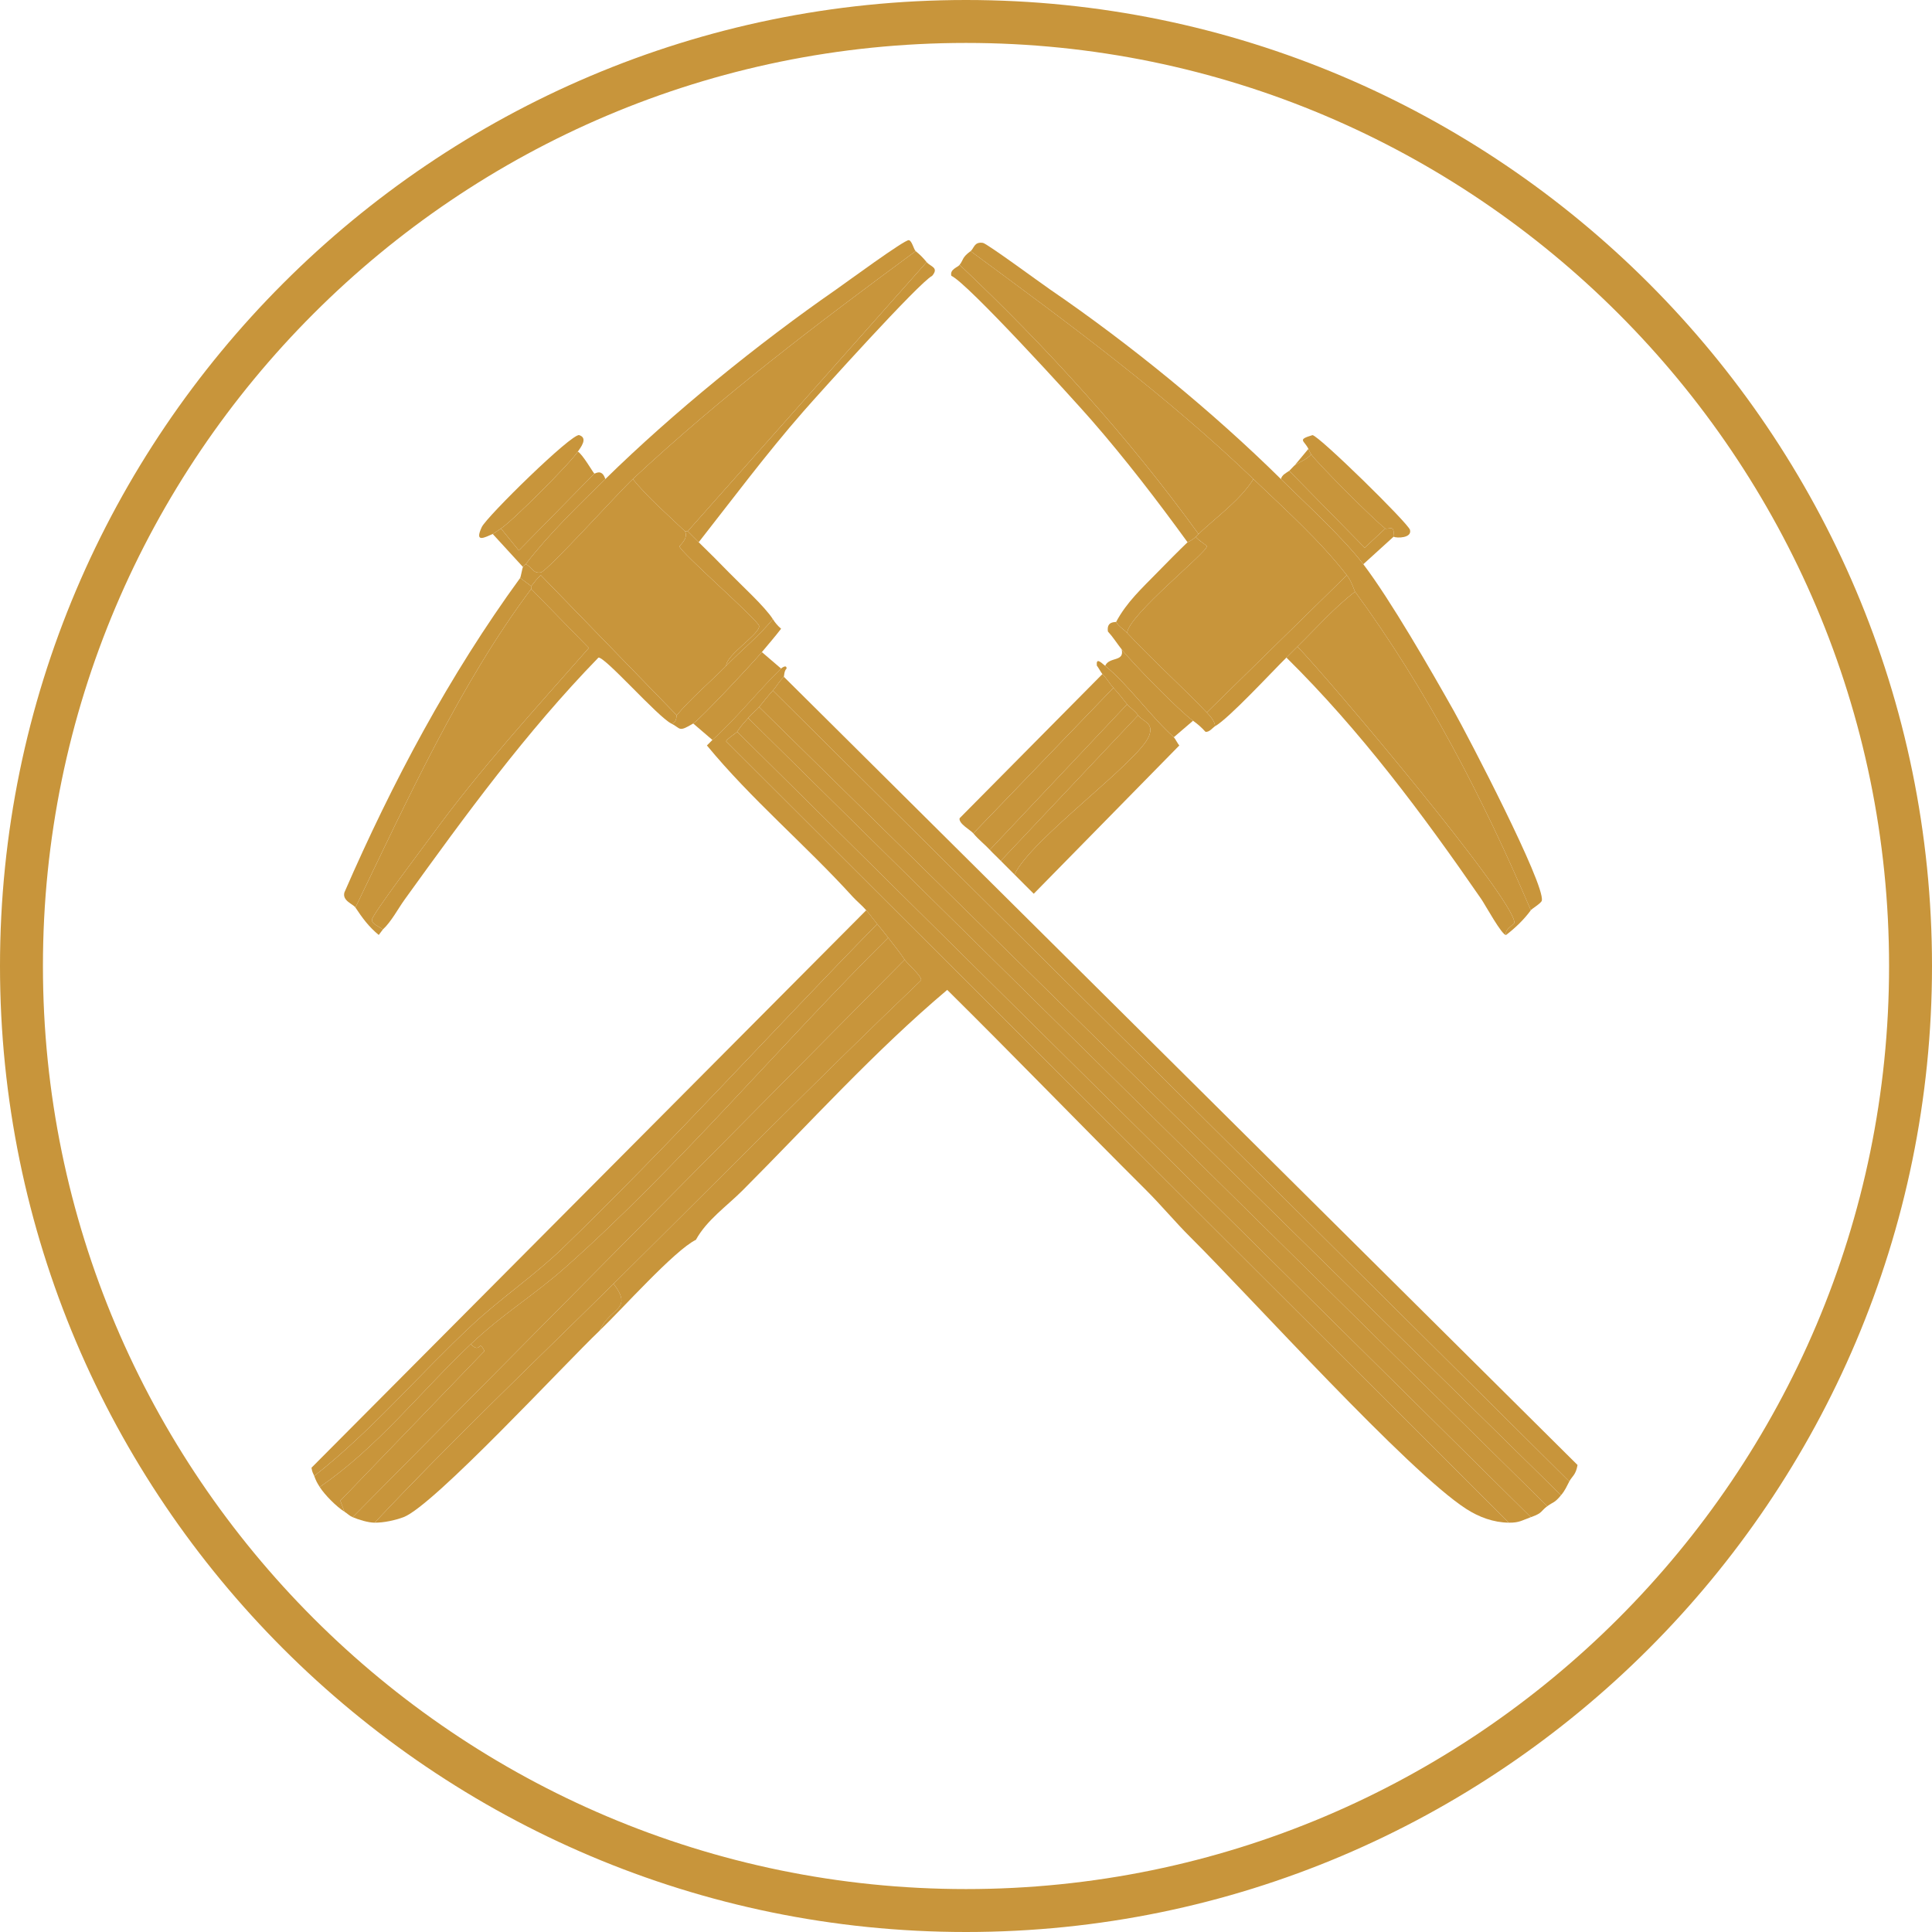 <?xml version="1.0" encoding="UTF-8"?><svg id="Calque_2" xmlns="http://www.w3.org/2000/svg" viewBox="0 0 1870.68 1870.68"><defs><style>.cls-1{fill:#c8953b;}</style></defs><g id="history"><path class="cls-1" d="M935.34,1870.68C419.58,1870.68,0,1451.1,0,935.34S419.58,0,935.34,0s935.34,419.58,935.34,935.34-419.58,935.34-935.34,935.34h0ZM935.34,41.57C442.52,41.57,41.57,442.52,41.57,935.34s400.95,893.77,893.77,893.77,893.77-400.95,893.77-893.77S1428.16,41.57,935.34,41.57h0Z"/><g id="Objet_génératif"><path class="cls-1" d="M761.62,647.35c-2.46,2.11-2.37,7.68-2.66,7.98-5.49,5.62-7.05,9.32-10.64,13.3-5.31,5.87-8.45,9.92-13.3,15.95-2.25,2.8-6.98,6.13-10.64,10.64-4.5,5.55-5.75,5.88-10.64,13.3-.75,1.14-10.64,7.39-10.64,9.31l757.86,756.53c-14.9-.18-28.91-5.38-41.22-13.3-56.72-36.5-208.59-204.93-267.25-263.26-14.4-14.32-28.09-30.8-42.55-45.21-64.58-64.37-127.96-129.97-192.79-194.12-70.69,59.68-132.94,128.77-198.11,194.12-14.98,15.02-34.82,28.81-45.21,47.86-20.85,10.22-72.23,67.96-93.07,87.75,9.79-22.67,32.88-19.34,13.3-45.21,99.14-98.03,197.03-197.46,297.83-293.84.58-4.21-13.26-15.89-15.95-19.94-5.22-7.86-10.31-13.92-15.95-21.27-3.69-4.81-6.78-8.65-10.64-13.3-3.6-4.34-6.9-9.03-10.64-13.3-4.31-4.91-9.15-8.74-13.3-13.3-45.54-50.09-97.83-93.9-140.94-146.25,1.99-1.78,3.61-3.8,5.32-5.32,22.57-20.16,44.47-47.66,66.48-69.14.56-.55,5.47-4.31,5.32,0Z"/><path class="cls-1" d="M1527.46,1418.5c-1.58,9.61-5.18,10.72-7.98,15.95l-771.16-765.84c3.59-3.97,5.15-7.67,10.64-13.3l768.5,763.18Z"/><path class="cls-1" d="M1070.08,644.69c22.38,18.23,44.03,48.94,66.48,69.14,1.12,1.01,4.2,6.97,5.32,7.98l-140.94,143.59c-6.13-6.25-12.47-12.25-18.61-18.61,15.29-33.79,121-109.69,130.3-134.29,4.81-12.73-5.74-13.44-10.64-19.94-3.73-4.96-8.35-7.75-10.64-10.64-4.87-6.16-7.86-10.02-13.3-15.95-3.87-4.22-5.79-8.32-10.64-13.3-1.27-1.3-4.19-7-5.32-7.98-1.03-8.38,3.89-3.33,7.98,0Z"/><path class="cls-1" d="M1091.36,681.92l-132.96,140.94c-5.18-5.6-10.85-9.73-15.95-15.95l135.62-140.94c5.43,5.93,8.43,9.8,13.3,15.95Z"/><path class="cls-1" d="M982.33,846.79c-4.31-4.47-8.91-8.7-13.3-13.3l132.96-140.94c4.89,6.5,15.45,7.22,10.64,19.94-9.3,24.59-115.01,100.5-130.3,134.29Z"/><path class="cls-1" d="M1101.99,692.56l-132.96,140.94c-3.45-3.61-7.11-6.82-10.64-10.64l132.96-140.94c2.28,2.89,6.9,5.67,10.64,10.64Z"/><path class="cls-1" d="M1078.06,665.96l-135.62,140.94c-2.6-3.17-14.4-9.3-13.3-14.63l138.28-139.61c4.85,4.98,6.77,9.07,10.64,13.3Z"/><path class="cls-1" d="M849.37,894.65c-101.87,103.98-199.84,212.52-304.47,313.78-27.45,26.56-60.07,48.63-87.75,74.46-51.43,47.98-97.25,102.58-152.9,146.25-1.06-2.79-1.82-2.93-2.66-7.98l537.15-539.81c3.74,4.26,7.04,8.96,10.64,13.3Z"/><path class="cls-1" d="M875.96,929.22l-534.49,539.81c-3-1.25-5.19-3.58-7.98-5.32l-3.99-10.64,139.61-144.92c-6.3-12.4-3.04,3.53-13.3-6.65,31.79-30.05,60.47-46.7,91.74-74.46,108.96-96.72,208.64-216.18,312.45-319.1,5.64,7.36,10.73,13.41,15.95,21.27Z"/><path class="cls-1" d="M594.09,1243c-77.5,76.63-156.68,151.89-231.35,231.35-6.44-.06-15.29-2.82-21.27-5.32l534.49-539.81c2.69,4.06,16.54,15.74,15.95,19.94-100.8,96.38-198.68,195.81-297.83,293.84Z"/><path class="cls-1" d="M860.01,907.95c-103.81,102.91-203.49,222.37-312.45,319.1-31.27,27.76-59.95,44.41-91.74,74.46-48.64,45.98-90.49,100.2-146.25,138.28-2.82-4.47-3.42-5.64-5.32-10.64,55.65-43.68,101.47-98.28,152.9-146.25,27.68-25.82,60.3-47.89,87.75-74.46,104.63-101.26,202.6-209.8,304.47-313.78,3.85,4.65,6.95,8.49,10.64,13.3Z"/><path class="cls-1" d="M580.8,1288.21c-33.93,32.21-160.98,169.9-190.13,180.82-8.15,3.05-19.1,5.4-27.92,5.32,74.67-79.45,153.85-154.71,231.35-231.35,19.58,25.86-3.51,22.54-13.3,45.21Z"/><path class="cls-1" d="M333.5,1463.71c-7.7-4.82-19.09-16.25-23.93-23.93,55.77-38.08,97.61-92.29,146.25-138.28,10.26,10.17,7-5.75,13.3,6.65l-139.61,144.92,3.99,10.64Z"/><path class="cls-1" d="M1519.48,1434.46c-2.75,5.15-3.89,8.4-7.98,13.3l-776.47-763.18c4.85-6.03,7.99-10.08,13.3-15.95l771.16,765.84Z"/><path class="cls-1" d="M1511.5,1447.76c-6.6,7.89-7.29,6.24-13.3,10.64l-773.81-763.18c3.65-4.5,8.38-7.83,10.64-10.64l776.47,763.18Z"/><path class="cls-1" d="M1498.21,1458.39c-6.93,5.07-4,6.39-15.95,10.64l-768.5-760.52c4.88-7.42,6.13-7.75,10.64-13.3l773.81,763.18Z"/><path class="cls-1" d="M1482.25,1469.03c-8.73,3.1-11.11,5.44-21.27,5.32l-757.86-756.53c0-1.92,9.89-8.17,10.64-9.31l768.5,760.52Z"/><path class="cls-1" d="M1155.18,697.87l-18.61,15.95c-22.45-20.2-44.1-50.91-66.48-69.14,4.02-9.12,18.93-3.47,15.95-15.95,10.47,13.31,55.88,59.76,69.14,69.14Z"/><path class="cls-1" d="M756.3,647.35c-22,21.47-43.91,48.98-66.48,69.14l-18.61-15.95c6.63-3.99,58.58-59.64,66.48-69.14l18.61,15.95Z"/><path class="cls-1" d="M1213.68,463.87c-13.09,20.64-35.47,36.38-53.18,53.18-68.18-94.22-146.84-180.82-231.35-260.6,3.96-5.16,2.15-7.04,10.64-13.3,95.33,70.22,188.24,138.58,273.89,220.71Z"/><path class="cls-1" d="M1016.9,280.39c76.93,52.63,157.08,118.03,223.37,183.48,23.66,23.36,60.54,57.15,79.77,82.43,26.32,34.59,65.54,102.82,87.75,142.26,13.51,24,88.38,167.7,85.09,183.48-.52,2.48-9.47,7.72-10.64,9.31-46.15-108.09-100.58-213.5-170.19-308.46-.87-1.19-2.96-9.47-7.98-15.95-25.93-33.46-59.86-63.78-90.41-93.07-85.65-82.13-178.57-150.49-273.89-220.71,3.4-2.51,3.29-9.3,11.97-7.98,3.92.6,56.26,39.13,65.15,45.21Z"/><path class="cls-1" d="M1160.49,517.05c-.97.92-1.82,1.86-2.66,2.66-4.46,4.24-7.63,4.99-7.98,5.32-29.4-40.49-60.19-80.6-93.07-118.33-17.8-20.42-120.53-133.2-135.62-139.61-1.74-6.3,6.1-8.19,7.98-10.64,84.51,79.77,163.16,166.38,231.35,260.6Z"/><path class="cls-1" d="M1482.25,881.36c-6.62,9-15.06,17.16-23.93,23.93-2.05-5.32,7.98-10.25,7.98-11.97-.09-23.13-180.63-237.2-210.07-267.25,18.37-17.95,35.32-37.44,55.84-53.18,69.61,94.97,124.04,200.37,170.19,308.46Z"/><path class="cls-1" d="M1458.32,905.29c-3.69,1.08-20.5-29.59-23.93-34.57-57.08-82.77-117.04-163.14-188.8-234.01,3.57-3.51,7.02-7.1,10.64-10.64,29.44,30.04,209.98,244.12,210.07,267.25,0,1.72-10.03,6.65-7.98,11.97Z"/><path class="cls-1" d="M1341.32,511.73l-19.94,18.61-73.13-74.46c.87-.63,4.42-4.65,5.32-5.32,3.63-2.69,12-5.67,15.95-10.64,7.22,9.81,61.88,64.59,71.8,71.8Z"/><path class="cls-1" d="M1349.29,519.71c-.58-.27,1.36-6.13-1.33-7.98-1.15-.79-5.68.7-6.65,0-9.92-7.21-64.57-61.99-71.8-71.8-.84-1.14-1.95-3.83-2.66-5.32-3.97-8.28-11.29-8.77,3.99-13.3,6.54.8,92.73,85.37,94.4,91.74,2.1,8.01-12.69,8.19-15.95,6.65Z"/><path class="cls-1" d="M1341.32,511.73c.96.7,5.5-.79,6.65,0,2.69,1.85.75,7.71,1.33,7.98l-29.25,26.59c-19.24-25.28-56.11-59.07-79.77-82.43.96-4.15,4.97-5.8,7.98-7.98l73.13,74.46,19.94-18.61Z"/><path class="cls-1" d="M1269.52,439.94c-3.96,4.96-12.33,7.95-15.95,10.64l13.3-15.95c.71,1.49,1.82,4.18,2.66,5.32Z"/><path class="cls-1" d="M1091.36,612.78c-3.2-3.44-8.05-5.93-10.64-10.64,10.31-19.27,24.99-32.55,39.89-47.86,8.3-8.53,20.84-21.21,29.25-29.25.35-.33,3.52-1.08,7.98-5.32,1.82,3.26,10.52,7.95,10.64,9.31.51,5.67-75.65,66.34-77.12,83.76Z"/><path class="cls-1" d="M1304.09,556.94l-135.62,132.96c-25.07-26.23-52.24-50.45-77.12-77.12,1.46-17.43,77.62-78.09,77.12-83.76-.12-1.35-8.82-6.05-10.64-9.31.84-.8,1.69-1.74,2.66-2.66,17.72-16.8,40.09-32.55,53.18-53.18,30.55,29.29,64.48,59.61,90.41,93.07Z"/><path class="cls-1" d="M1312.07,572.89c-20.52,15.74-37.47,35.24-55.84,53.18-3.62,3.54-7.06,7.13-10.64,10.64-14.08,13.83-56.1,59.36-69.14,66.48-.05-4.91-4.93-10.11-7.98-13.3l135.62-132.96c5.02,6.48,7.11,14.77,7.98,15.95Z"/><path class="cls-1" d="M1080.72,602.14c2.59,4.7,7.43,7.2,10.64,10.64,24.87,26.67,52.04,50.88,77.12,77.12,3.04,3.18,7.93,8.38,7.98,13.3-1.82.99-5.71,6.2-9.31,5.32-3.66-4.11-7.47-7.46-11.97-10.64-13.25-9.37-58.67-55.83-69.14-69.14-4.48-5.69-8.37-11.94-13.3-17.28-1.54-10.53,7.69-8.77,7.98-9.31Z"/><path class="cls-1" d="M897.24,253.79l-231.35,260.6c-.46-.44-2.2.44-2.66,0-17.16-16.47-35.38-32.04-50.52-50.52,86.28-80.52,178.97-150.79,273.89-220.71,4.52,3.74,6.9,6.13,10.64,10.64Z"/><path class="cls-1" d="M886.6,243.16c-94.93,69.92-187.61,140.19-273.89,220.71-13.26,12.37-82.83,89.34-89.08,90.41-7.83,1.35-8.9-5.85-14.63-7.98,22.13-28.97,51.07-56.91,77.12-82.43,65.67-64.36,147.77-131.01,223.37-183.48,8.95-6.21,66.24-48.38,70.47-47.86,3.02.37,4.85,9.15,6.65,10.64Z"/><path class="cls-1" d="M902.56,267.09c-12.66,6.49-108.57,112.86-124.98,131.63-35.39,40.48-67.89,84.02-101.05,126.31-3.6-3.49-7.11-7.24-10.64-10.64l231.35-260.6c3.77,4.55,12.22,5.1,5.32,13.3Z"/><path class="cls-1" d="M663.23,514.39c3.73,6.99-5.44,13.86-5.32,14.63.89,5.73,76.55,71.69,77.12,77.12.8,7.67-31.73,27.81-31.91,38.56-15.05,15.32-34.43,31.73-47.86,47.86l-131.63-135.62c-3.58,3.12-6.38,7-9.31,10.64l-10.64-7.98c.53-.73,2.15-9.96,2.66-10.64,1.65-2.2,2.54-2.51,2.66-2.66,5.72,2.13,6.8,9.32,14.63,7.98,6.25-1.08,75.82-78.04,89.08-90.41,15.14,18.48,33.36,34.05,50.52,50.52Z"/><path class="cls-1" d="M370.72,899.97l-3.99,5.32c-9.65-7.96-15.73-16.24-22.6-26.59,50.08-103.59,100.95-216.04,170.19-308.46l55.84,57.17c-51.78,58.86-105.39,117.35-151.57,180.82-7.59,10.43-58.4,77.38-58.5,82.43-.08,4.12,7.54,6.71,10.64,9.31Z"/><path class="cls-1" d="M655.25,692.56c-.41.5.15,7.86-5.32,7.98-13.11-6.5-63.98-64.64-70.47-63.82-70.11,72.13-128.85,152.68-187.47,234.01-6.71,9.31-13.06,21.65-21.27,29.25-3.09-2.6-10.72-5.19-10.64-9.31.1-5.05,50.91-72,58.5-82.43,46.18-63.47,99.79-121.96,151.57-180.82l-55.84-57.17c.43-.57-.43-2.12,0-2.66,2.93-3.64,5.73-7.52,9.31-10.64l131.63,135.62Z"/><path class="cls-1" d="M514.32,567.57c-.43.54.43,2.09,0,2.66-69.23,92.42-120.11,204.87-170.19,308.46-2.24-3.37-12.97-6.47-10.64-14.63,46.6-107.02,101.52-210.14,170.19-304.47l10.64,7.98Z"/><path class="cls-1" d="M575.48,458.55l-73.13,74.46-17.28-21.27c11.79-7.83,66.76-62.92,74.46-74.46,4.7,2.72,14.52,20.04,15.95,21.27Z"/><path class="cls-1" d="M559.52,437.28c-7.7,11.54-62.67,66.62-74.46,74.46-1.44.96-7.54,5.13-7.98,5.32-8.07,3.44-17.85,8.98-10.64-6.65,4.64-10.05,87.51-91.32,94.4-89.08,8.82,2.86,1.28,12.04-1.33,15.95Z"/><path class="cls-1" d="M586.12,463.87c-26.05,25.53-54.98,53.47-77.12,82.43-.11.15-1.01.46-2.66,2.66l-29.25-31.91c.44-.19,6.54-4.36,7.98-5.32l17.28,21.27,73.13-74.46c.58.49,7.21-5.33,10.64,5.32Z"/><path class="cls-1" d="M676.53,525.03c9.66,9.38,19.88,19.59,29.25,29.25,11.32,11.67,34.88,33.09,42.55,45.21-13.59,16.52-30.33,30.06-45.21,45.21.18-10.74,32.71-30.89,31.91-38.56-.57-5.42-76.22-71.38-77.12-77.12-.12-.77,9.05-7.63,5.32-14.63.46.44,2.2-.44,2.66,0,3.53,3.4,7.04,7.14,10.64,10.64Z"/><path class="cls-1" d="M737.69,631.39c-7.9,9.49-59.85,65.15-66.48,69.14-14.73,8.87-11.82,4.68-21.27,0,5.47-.12,4.9-7.48,5.32-7.98,13.43-16.14,32.81-32.54,47.86-47.86,14.88-15.15,31.62-28.68,45.21-45.21,2.3,3.64,4.74,6.5,7.98,9.31-5.96,7.76-12.38,15.11-18.61,22.6Z"/></g></g></svg>